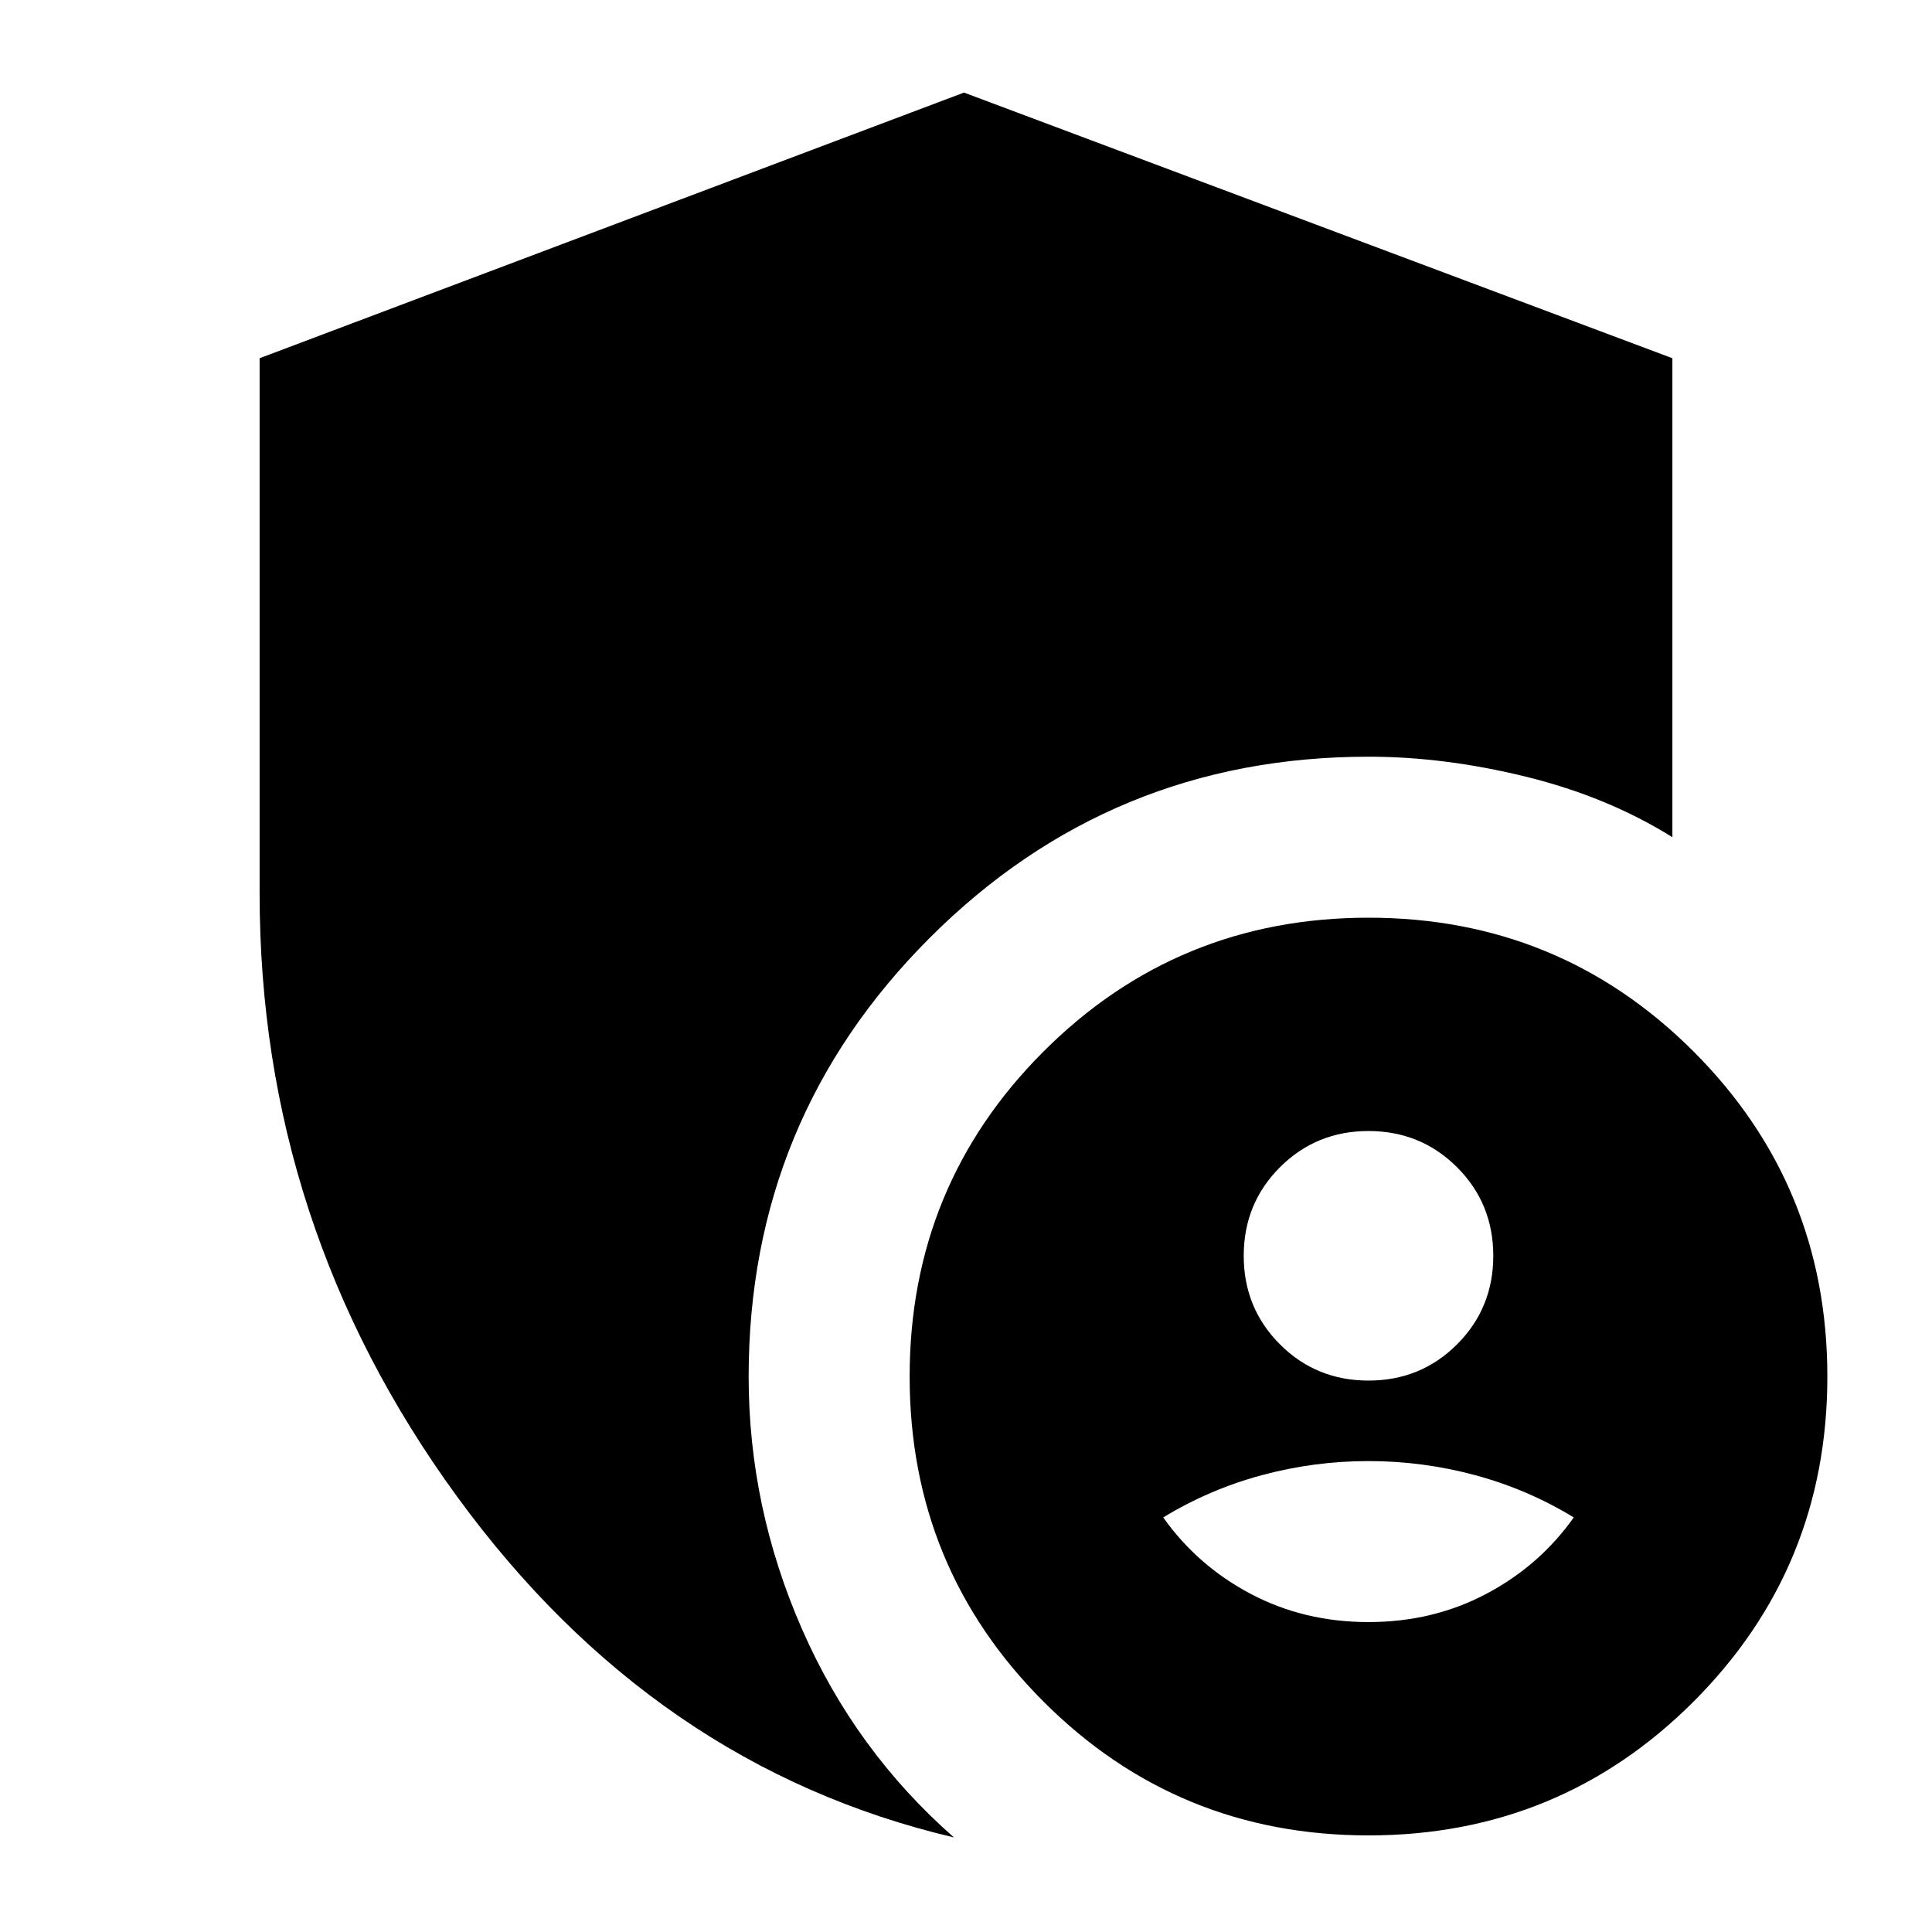 <svg xmlns="http://www.w3.org/2000/svg" height="24" width="24"><path d="M11.85 22.825Q8.125 21.95 5.675 18.587Q3.225 15.225 3.225 11.1V4.45L11.975 1.15L20.775 4.45V10.4Q19.975 9.9 18.962 9.65Q17.95 9.4 17 9.4Q13.8 9.4 11.55 11.65Q9.3 13.9 9.3 17.1Q9.3 18.725 9.963 20.238Q10.625 21.75 11.85 22.825Q11.85 22.825 11.85 22.825Q11.85 22.825 11.85 22.825ZM17 22.8Q14.625 22.8 12.963 21.138Q11.3 19.475 11.3 17.1Q11.3 14.725 12.963 13.062Q14.625 11.4 17 11.4Q19.375 11.4 21.038 13.062Q22.7 14.725 22.7 17.1Q22.7 19.475 21.038 21.138Q19.375 22.8 17 22.8ZM17 20.15Q17.8 20.15 18.462 19.8Q19.125 19.45 19.55 18.85Q18.975 18.5 18.325 18.325Q17.675 18.15 17 18.15Q16.325 18.15 15.675 18.325Q15.025 18.5 14.45 18.85Q14.875 19.45 15.537 19.8Q16.2 20.15 17 20.15ZM17 17.15Q17.65 17.15 18.1 16.7Q18.55 16.25 18.55 15.6Q18.55 14.95 18.1 14.5Q17.65 14.05 17 14.05Q16.35 14.05 15.9 14.5Q15.45 14.95 15.45 15.6Q15.45 16.25 15.9 16.7Q16.35 17.15 17 17.15Z"/></svg>